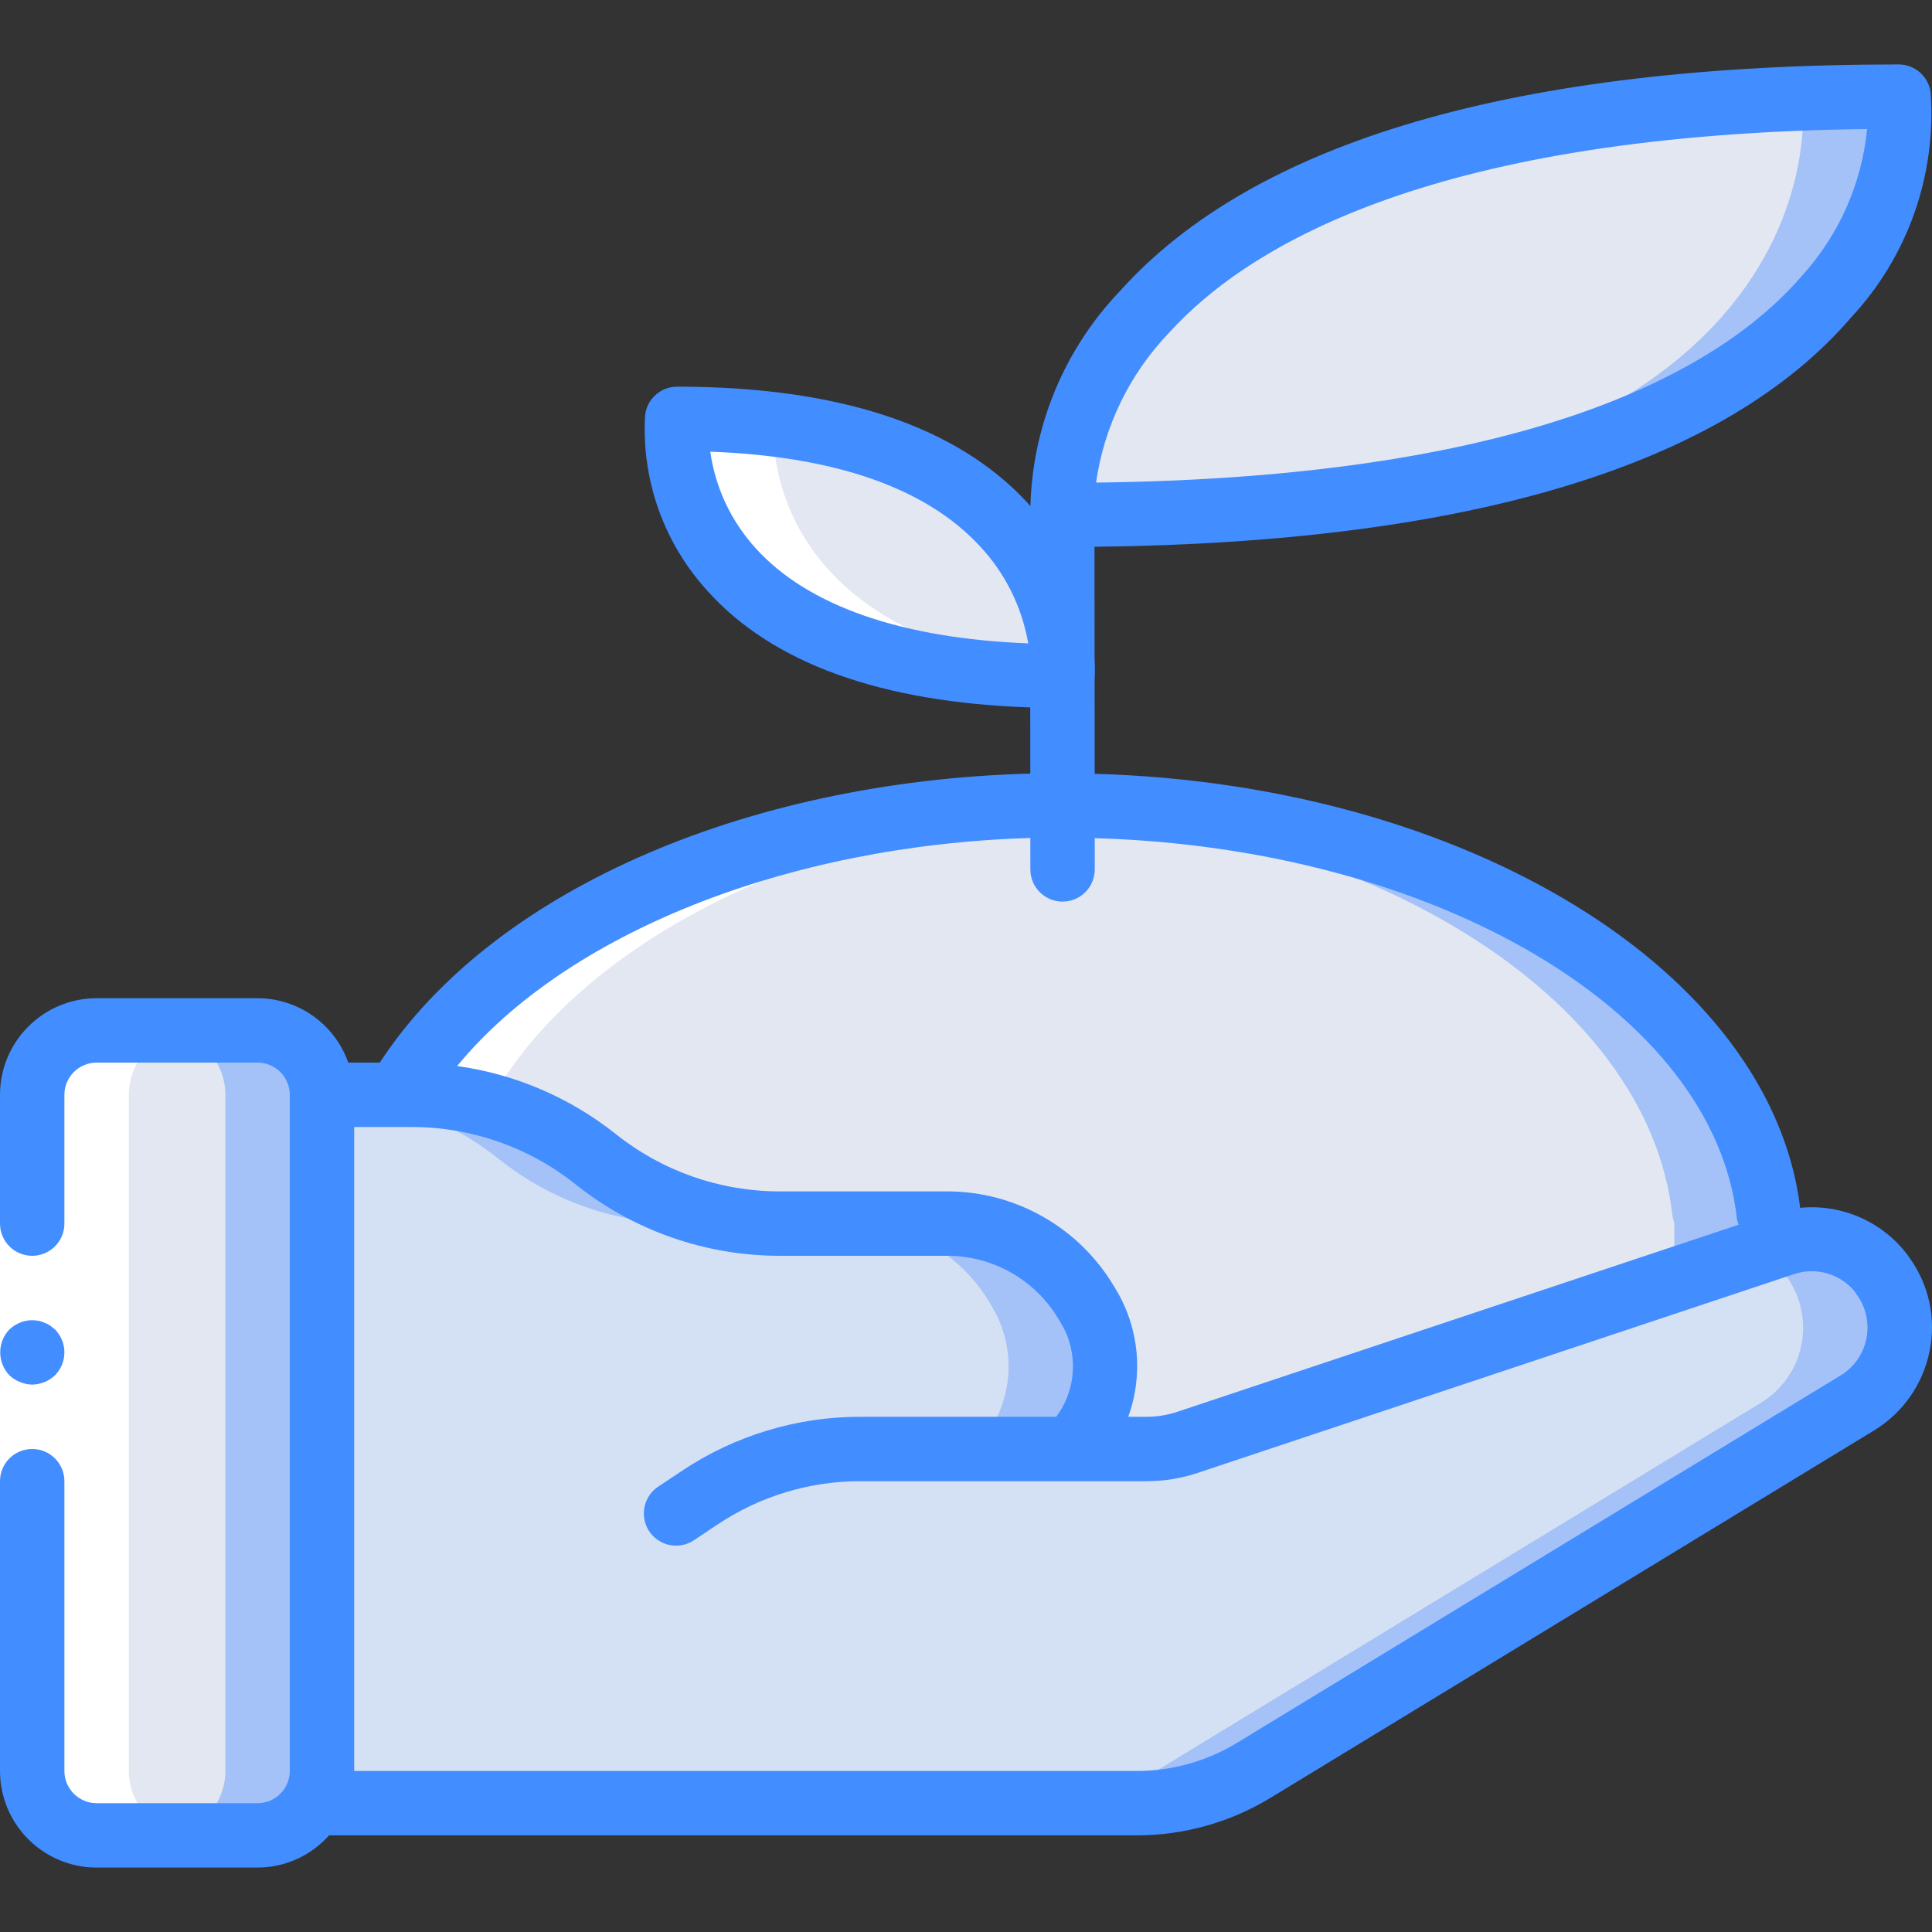 <?xml version="1.0" encoding="iso-8859-1"?>
<!-- Generator: Adobe Illustrator 19.0.0, SVG Export Plug-In . SVG Version: 6.00 Build 0)  -->
<svg version="1.1" id="Capa_1" xmlns="http://www.w3.org/2000/svg" xmlns:xlink="http://www.w3.org/1999/xlink" x="0px" y="0px"
	 viewBox="0 0 512.02 512.02" style="enable-background:new 0 0 512.02 512.02;" xml:space="preserve">
<rect x="0" y="0" width="512.02" height="512.02" fill="#333333" stroke="none"/>
<g>
	<g transform="translate(1 1)">
		<path style="fill:#A4C2F7;" d="M468.333,323.277v34.133l-153.6,51.2l-22.357-1.024l-156.843-7.509L105.581,287.01
			c25.685-41.216,87.552-71.083,161.365-74.325c4.523-0.256,9.045-0.341,13.653-0.341c99.328,0,180.651,48.043,187.221,108.885
			L468.333,323.277z"/>
		<path style="fill:#E3E7F2;" d="M442.733,323.277v34.133l-150.357,50.176l-156.843-7.509L105.581,287.01
			c25.685-41.216,87.552-71.083,161.365-74.325c93.867,3.584,168.96,50.176,175.275,108.544L442.733,323.277z"/>
		<path style="fill:#A4C2F7;" d="M280.711,135.48c0,0-12.263-110.87,221.489-110.87C502.2,24.61,519.242,135.48,280.711,135.48z"/>
		<g>
			<path style="fill:#E3E7F2;" d="M280.698,135.48c0,0-10.848-110.87,195.933-110.87C476.631,24.61,491.706,135.48,280.698,135.48z"
				/>
			<path style="fill:#E3E7F2;" d="M280.6,178.21c0,0,5.656-68.203-102.158-68.203C178.442,110.007,170.582,178.21,280.6,178.21z"/>
		</g>
		<path style="fill:#A4C2F7;" d="M84.333,289.144v179.2c0,4.526-1.798,8.868-4.998,12.068s-7.542,4.999-12.068,4.998H24.6
			c-9.414-0.028-17.039-7.652-17.067-17.067v-179.2c0.028-9.414,7.652-17.039,17.067-17.067h42.667
			C76.681,272.104,84.306,279.729,84.333,289.144z"/>
		<path style="fill:#E3E7F2;" d="M58.733,289.144v179.2c0,4.526-1.798,8.868-4.998,12.068c-3.201,3.201-7.542,4.999-12.068,4.998
			H24.6c-9.414-0.028-17.039-7.652-17.067-17.067v-179.2c0.028-9.414,7.652-17.039,17.067-17.067h17.067
			C51.081,272.104,58.706,279.729,58.733,289.144z"/>
		<path style="fill:#A4C2F7;" d="M491.203,370.808l-159.915,97.365c-9.359,5.696-20.105,8.708-31.061,8.704H84.333l-2.048-0.427
			c1.335-2.494,2.038-5.278,2.048-8.107v-179.2h23.893c17.677,0.025,34.823,6.041,48.64,17.067
			c13.817,11.026,30.963,17.042,48.64,17.067h44.629c15.004-0.022,28.912,7.856,36.608,20.736l0.768,1.28
			c7.123,11.903,5.411,27.099-4.181,37.12c-0.145,0.22-0.317,0.42-0.512,0.597h20.053c3.686,0.002,7.348-0.604,10.837-1.792
			l151.637-50.517l6.315-2.133c9.56-3.139,20.058,0.155,26.112,8.192v0.085c3.966,5.267,5.515,11.968,4.263,18.442
			C500.783,361.76,496.847,367.4,491.203,370.808z"/>
		<path style="fill:#D4E1F4;" d="M465.603,370.808l-159.915,97.365c-9.359,5.696-20.105,8.708-31.061,8.704H84.333l-2.048-0.427
			c1.335-2.494,2.038-5.278,2.048-8.107V289.229c17.084,0.355,33.577,6.322,46.933,16.981c13.817,11.026,30.963,17.042,48.64,17.067
			h44.629c15.004-0.022,28.912,7.856,36.608,20.736l0.768,1.28c7.275,12.16,5.34,27.711-4.693,37.717h20.053
			c2.035,0.017,4.066-0.183,6.059-0.597c-0.145,0.22-0.317,0.42-0.512,0.597h20.053c3.686,0.002,7.348-0.604,10.837-1.792
			l151.637-50.517c2.657,1.543,4.979,3.603,6.827,6.059v0.085c3.966,5.267,5.515,11.968,4.263,18.442
			C475.184,361.76,471.247,367.4,465.603,370.808z"/>
	</g>
	<g transform="translate(1 11)">
		<path style="fill:#FFFFFF;" d="M280.6,168.21c0,0,0.039-0.528,0.047-1.433c-75.244-8.799-77.045-56.349-76.699-65.293
			c-8.464-1.007-16.982-1.501-25.506-1.478C178.442,100.007,170.582,168.21,280.6,168.21z"/>
		<path style="fill:#FFFFFF;" d="M24.6,475.41h25.6c-9.414-0.028-17.039-7.652-17.067-17.067v-179.2
			c0.028-9.414,7.652-17.039,17.067-17.067H24.6c-9.414,0.027-17.039,7.652-17.067,17.067v179.2
			C7.561,467.758,15.186,475.383,24.6,475.41z"/>
		<path style="fill:#FFFFFF;" d="M109.933,279.144h21.813l-0.565-2.133c25.663-41.18,87.446-71.027,161.173-74.313
			c-3.905-0.151-7.788-0.354-11.754-0.354c-4.608,0-9.131,0.085-13.653,0.341c-71.139,3.125-131.081,31.014-158.332,69.925
			C109.484,274.679,109.932,276.9,109.933,279.144z"/>
		<path style="fill:#FFFFFF;" d="M107.885,466.45c-0.085,0.155-0.222,0.274-0.312,0.427h2.36L107.885,466.45z"/>
	</g>
	<g>
		<polygon style="fill:#FFFFFF;" points="17.067,290.144 17.067,401.077 17.067,469.344 0,469.344 0,401.077 0,290.144 		"/>
		<g>
			<path style="fill:#428DFF;" d="M8.533,366.944c2.259-0.034,4.422-0.918,6.059-2.475c3.3-3.365,3.3-8.752,0-12.117l-1.279-1.025
				c-0.476-0.324-0.993-0.583-1.538-0.771c-0.484-0.246-1.003-0.417-1.538-0.509c-0.563-0.096-1.133-0.153-1.704-0.171
				c-2.259,0.031-4.423,0.915-6.059,2.475c-3.222,3.397-3.222,8.721,0,12.117c0.815,0.771,1.77,1.379,2.813,1.792
				C6.314,366.699,7.417,366.931,8.533,366.944z"/>
			<path style="fill:#428DFF;" d="M25.6,494.944h42.667c7.24-0.02,14.129-3.123,18.942-8.533h214.017
				c12.521,0.001,24.801-3.443,35.496-9.954l159.954-97.363c7.682-4.681,13.034-12.384,14.742-21.217
				c1.703-8.557-0.233-17.436-5.342-24.508c-0.151-0.251-0.315-0.495-0.492-0.729c-6.662-8.866-17.462-13.619-28.499-12.542
				c-7.771-62.921-88.751-112.29-186.972-115.023l-0.021-25.112l0.013-0.048c0.103-1.753,0.097-3.511-0.018-5.264l-0.025-29.741
				c99.304-1.09,166.829-21.509,200.589-60.853c15.001-16.128,22.605-37.776,20.983-59.742c-0.642-4.162-4.222-7.235-8.433-7.237
				c-101.275,0-170.762,20.258-206.542,60.217c-14.633,15.377-23.036,35.64-23.58,56.861c-0.258-0.29-0.479-0.584-0.745-0.873
				c-18.817-20.442-50.071-30.808-92.892-30.808c-4.335,0.002-7.981,3.252-8.479,7.558c-0.993,17.029,4.902,33.742,16.358,46.379
				c17.287,19.394,46.192,29.747,85.709,31.068l0.015,17.536c-76.3,2.07-143.012,31.573-172.397,76.596h-8.354
				c-3.593-10.199-13.215-17.033-24.028-17.066H25.6c-14.132,0.015-25.585,11.468-25.6,25.6v34.133c0,4.713,3.821,8.533,8.533,8.533
				s8.533-3.82,8.533-8.533v-34.133c0.006-4.71,3.823-8.527,8.533-8.533h42.667c4.71,0.006,8.527,3.823,8.533,8.533v179.2
				c-0.006,4.71-3.823,8.527-8.533,8.533H25.6c-4.71-0.006-8.527-3.823-8.533-8.533v-76.8c0-4.713-3.821-8.533-8.533-8.533
				S0,387.831,0,392.544v76.8C0.015,483.476,11.468,494.928,25.6,494.944z M491.467,342.194c0.15,0.25,0.317,0.492,0.492,0.729
				c2.511,3.349,3.492,7.603,2.702,11.714c-0.79,4.111-3.278,7.698-6.852,9.878l-159.963,97.367
				c-8.021,4.882-17.231,7.464-26.621,7.463H93.867V298.677h15.346c15.745,0.02,31.017,5.377,43.325,15.196
				c15.334,12.237,34.365,18.913,53.983,18.938h44.633c11.984,0.035,23.081,6.322,29.271,16.583l0.758,1.254
				c4.659,7.765,4.159,17.577-1.264,24.829h-51.866c-16.848-0.017-33.322,4.971-47.329,14.333l-6.254,4.167
				c-2.552,1.684-4.009,4.605-3.817,7.656c0.191,3.052,2.001,5.768,4.744,7.119c2.743,1.352,5.999,1.132,8.536-0.576l6.254-4.167
				c11.208-7.489,24.387-11.48,37.867-11.466h75.85c4.585,0,9.141-0.739,13.491-2.188l157.963-52.654
				C481.139,335.711,487.55,337.498,491.467,342.194z M309.825,88.177c21.871-24.062,71.692-52.642,184.992-53.983
				c-1.41,14.417-7.413,28.001-17.125,38.75c-21.008,24.488-70.55,53.567-187.217,54.955
				C292.619,112.962,299.386,99.072,309.825,88.177z M200.304,145.323c-6.518-7.127-10.725-16.061-12.067-25.625
				c33.067,1.237,57.025,9.587,71.287,24.871c6.783,7.182,11.299,16.204,12.983,25.938
				C238.938,169.202,214.083,160.564,200.304,145.323z M273.059,222.08l0.007,8.339c0.005,4.709,3.824,8.524,8.533,8.525h0.009
				c4.713-0.005,8.529-3.829,8.525-8.542l-0.007-8.274c90.244,2.605,164.269,45.967,170.215,101.016
				c0.1,0.488,0.245,0.966,0.433,1.428L312,374.164c-2.611,0.87-5.344,1.313-8.096,1.313h-4.903
				c4.054-11.114,2.883-23.463-3.188-33.617l-0.758-1.254c-9.285-15.387-25.928-24.813-43.9-24.862h-44.633
				c-15.745-0.02-31.017-5.377-43.325-15.196c-12.148-9.665-26.668-15.892-42.044-18.029
				C150.004,247.413,208.423,223.994,273.059,222.08L273.059,222.08z"/>
		</g>
	</g>
</g>
<g>
</g>
<g>
</g>
<g>
</g>
<g>
</g>
<g>
</g>
<g>
</g>
<g>
</g>
<g>
</g>
<g>
</g>
<g>
</g>
<g>
</g>
<g>
</g>
<g>
</g>
<g>
</g>
<g>
</g>
</svg>
